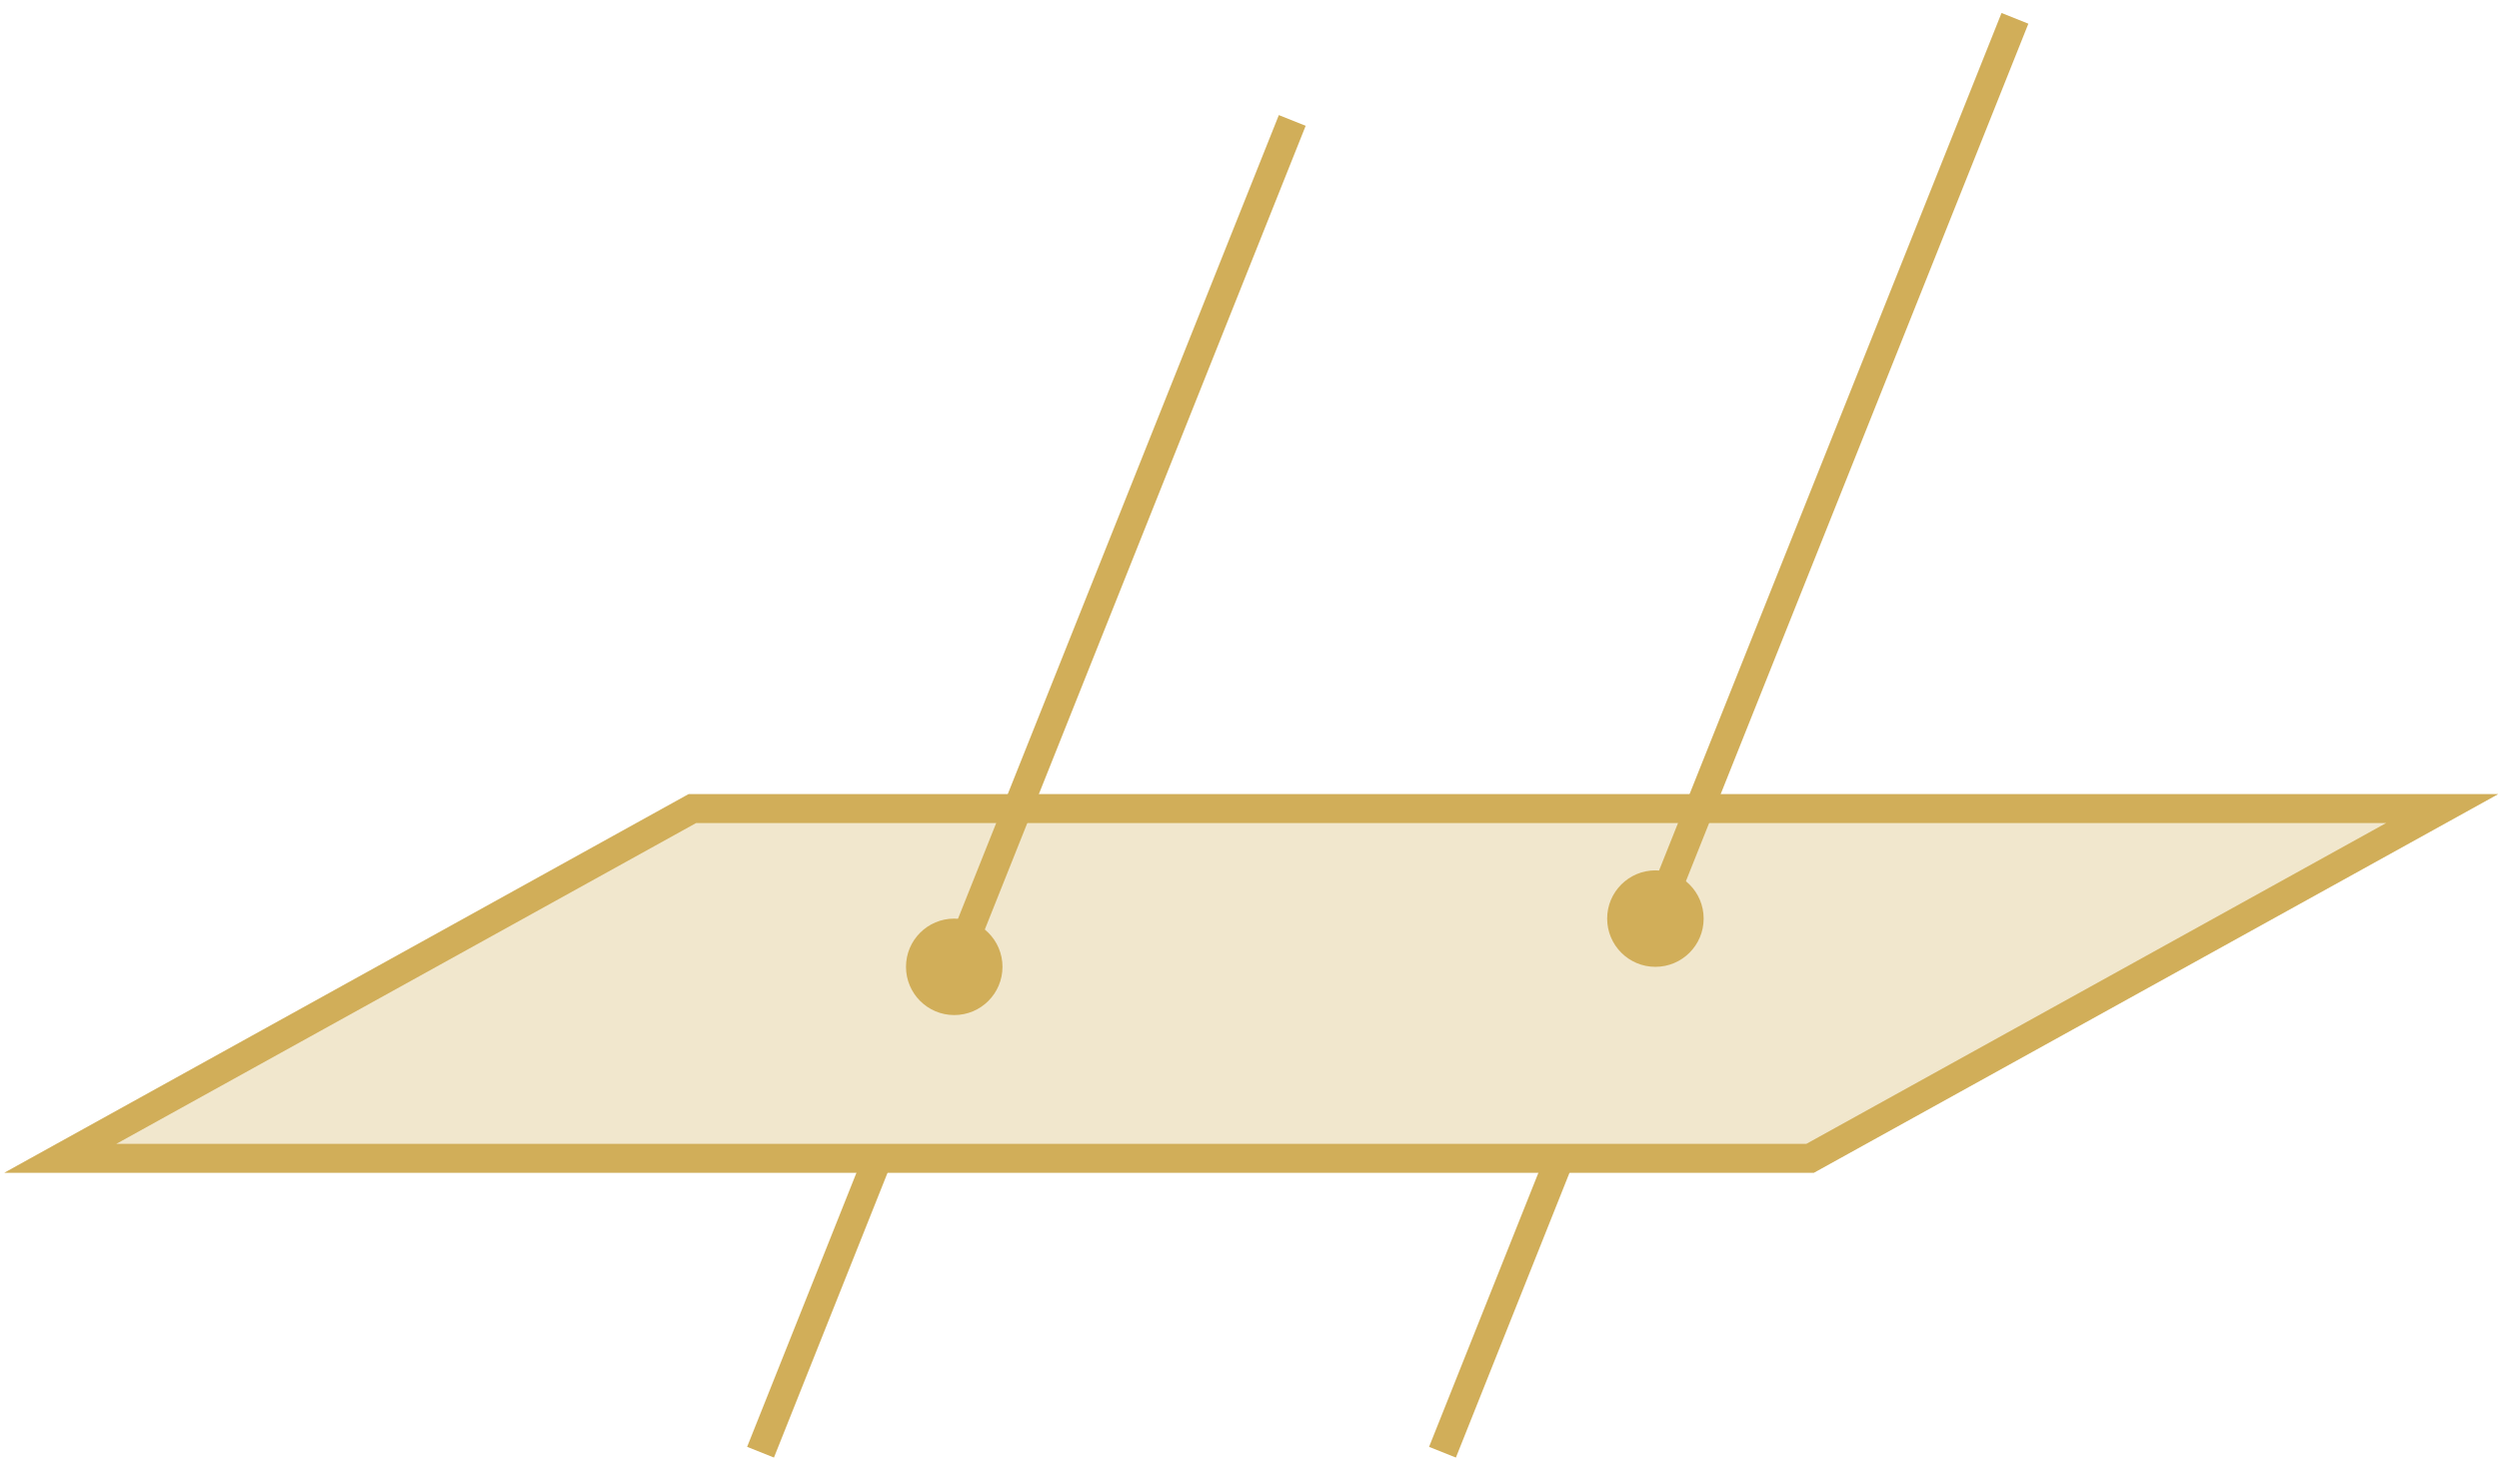 <?xml version="1.0" encoding="UTF-8"?>
<svg id="Layer_1" data-name="Layer 1" xmlns="http://www.w3.org/2000/svg" viewBox="0 0 173 102.79">
  <defs>
    <style>
      .cls-1 {
        stroke-dasharray: 0 3;
      }

      .cls-1, .cls-2, .cls-3 {
        stroke: #d1ae59;
        stroke-miterlimit: 10;
        stroke-width: 2px;
      }

      .cls-1, .cls-3 {
        fill: none;
      }

      .cls-4, .cls-2 {
        fill: #d1ae59;
      }

      .cls-2 {
        opacity: .3;
      }
    </style>
  </defs>
  <polygon class="cls-2" points="125.31 80.21 4.17 80.21 47.93 55.99 169.07 55.99 125.31 80.21"/>
  <line class="cls-3" x1="66.81" y1="65.09" x2="89.46" y2="8.34"/>
  <line class="cls-1" x1="60.49" y1="80.9" x2="66.06" y2="66.95"/>
  <line class="cls-1" x1="107.9" y1="80.4" x2="113.73" y2="65.79"/>
  <line class="cls-3" x1="99.86" y1="100.56" x2="107.9" y2="80.4"/>
  <line class="cls-3" x1="52.65" y1="100.56" x2="60.69" y2="80.4"/>
  <line class="cls-3" x1="114.6" y1="63.61" x2="139.49" y2="1.27"/>
  <circle class="cls-4" cx="66.06" cy="66.95" r="3.34"/>
  <circle class="cls-4" cx="114.6" cy="63.61" r="3.34"/>
  <polygon class="cls-3" points="125.31 80.21 4.17 80.21 47.93 55.99 169.07 55.99 125.31 80.21"/>
</svg>